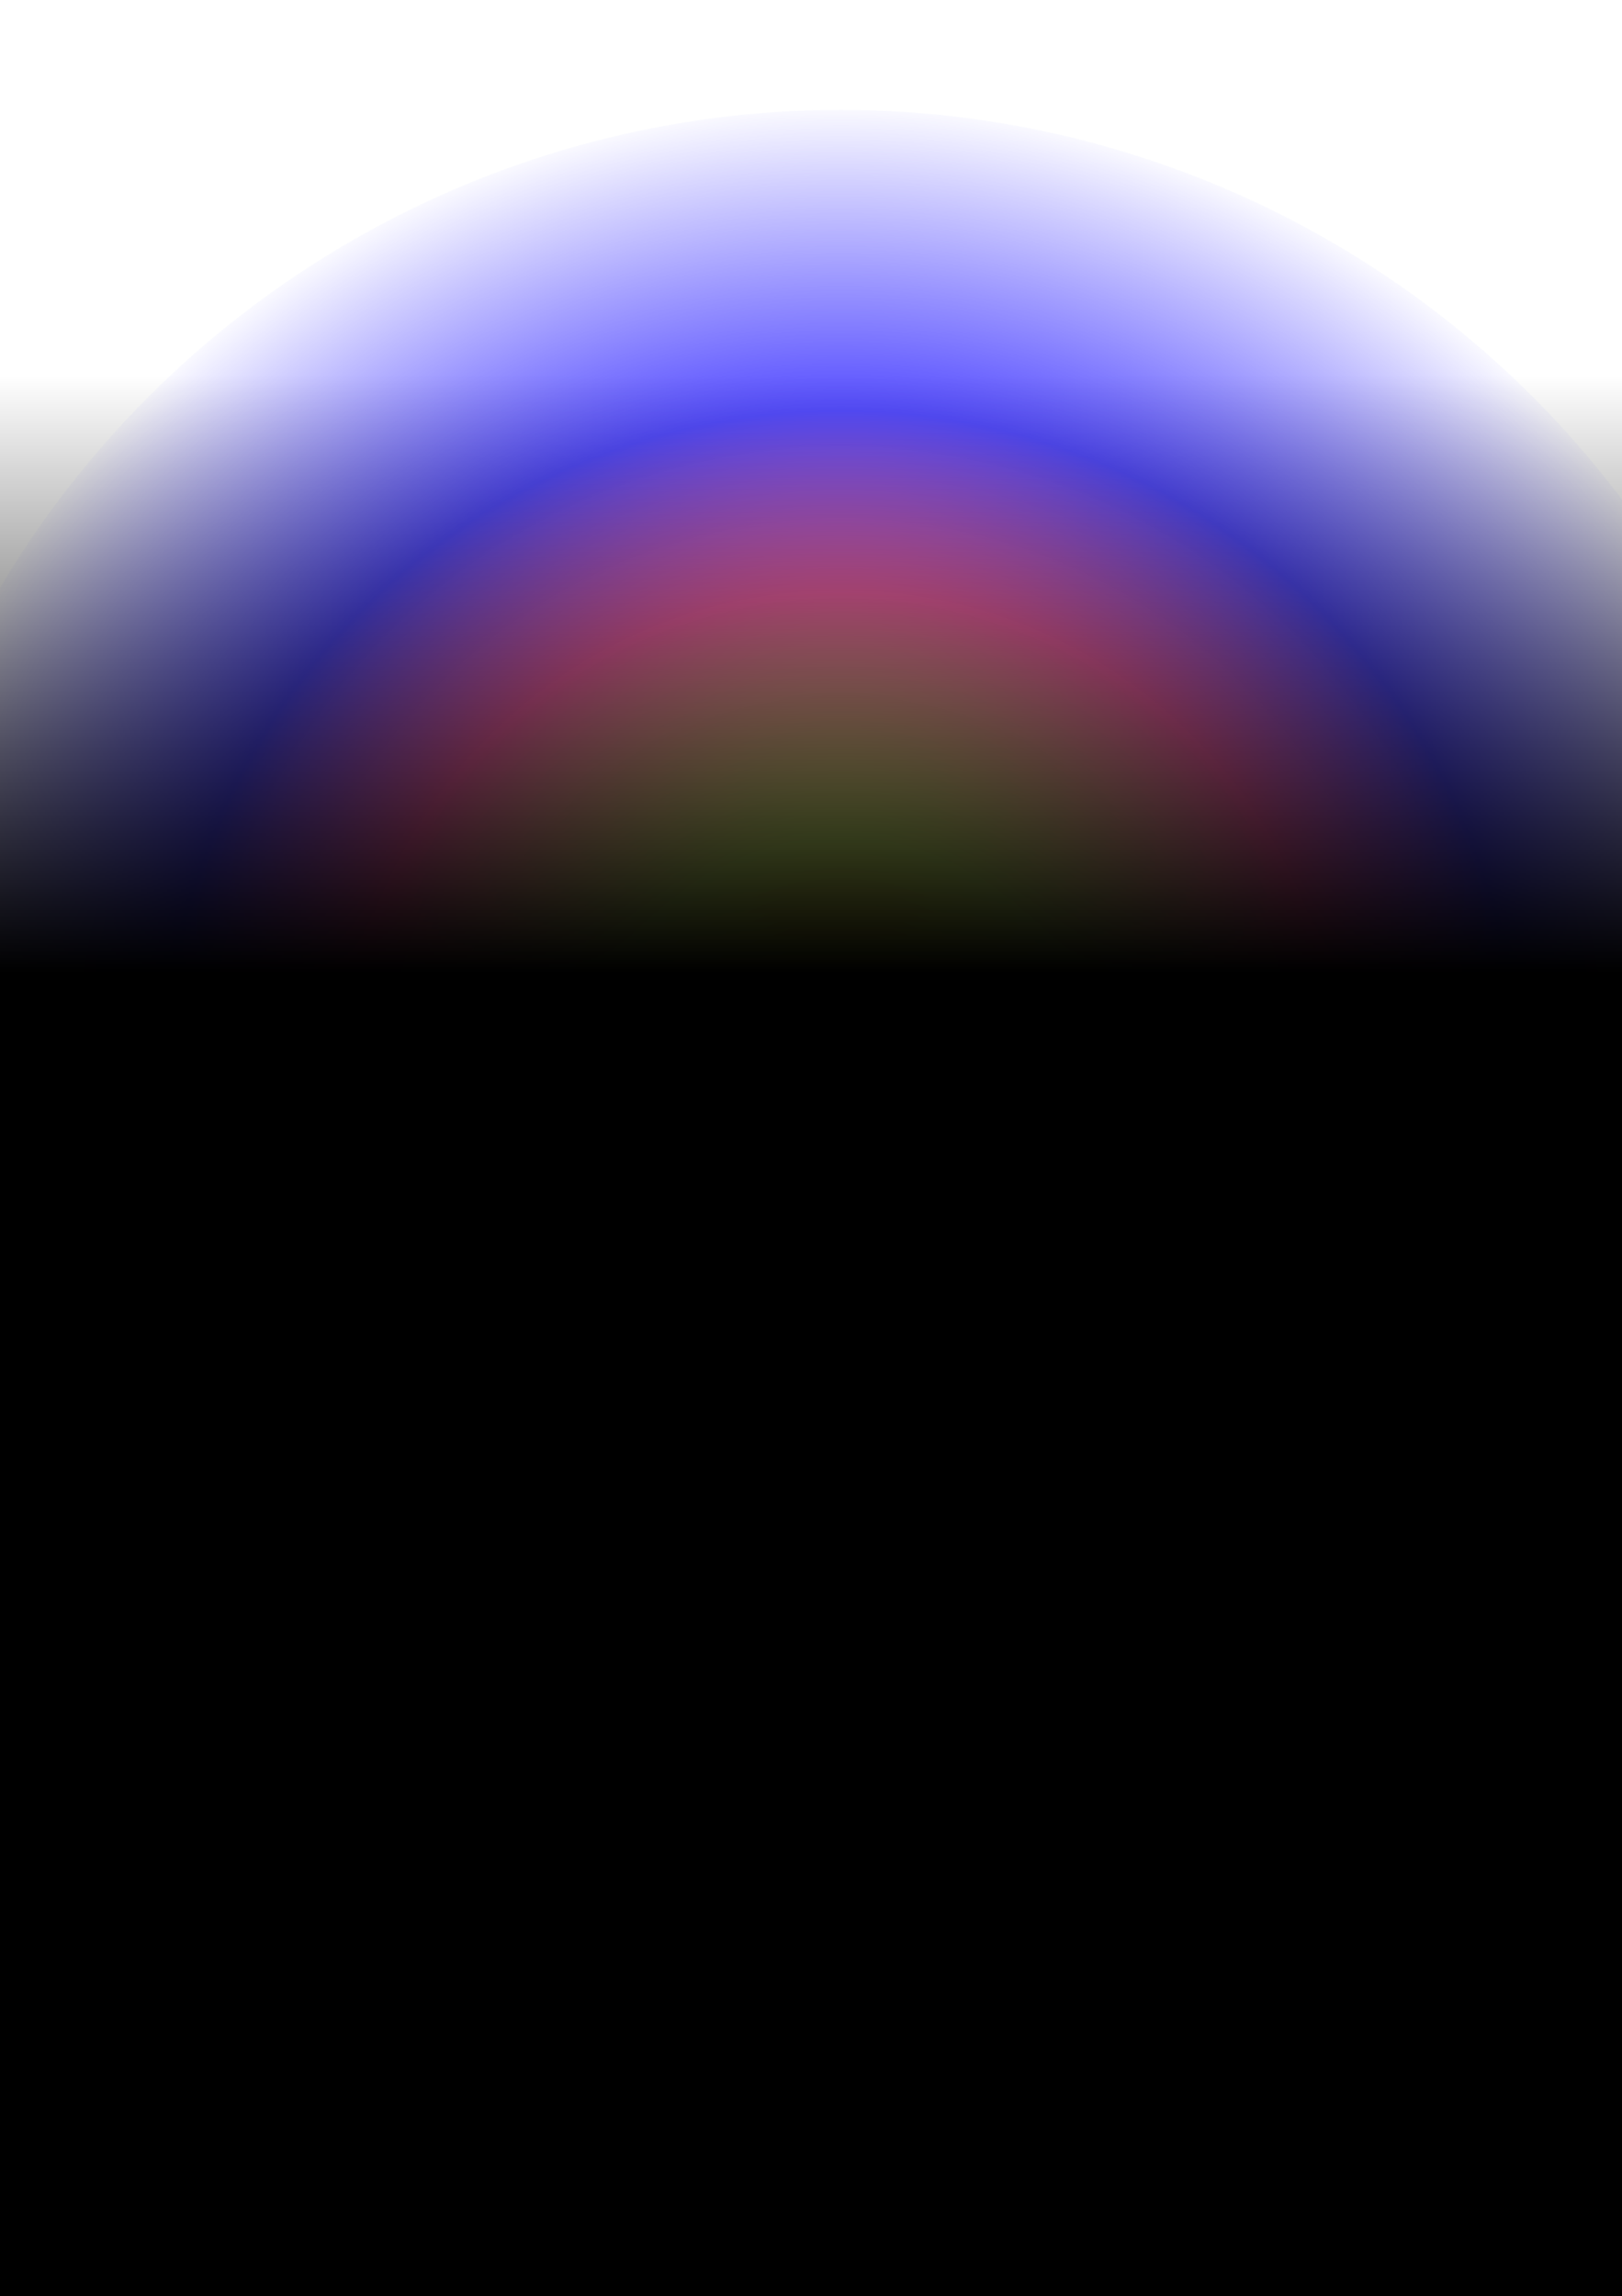 <svg width="1920" height="2718" viewBox="0 0 1920 2718" fill="none" xmlns="http://www.w3.org/2000/svg">
<g filter="url(#filter0_f_2021_9)">
<circle cx="995" cy="1288" r="1158" fill="url(#paint0_radial_2021_9)"/>
</g>
<rect y="444" width="1920" height="2274" fill="url(#paint1_linear_2021_9)"/>
<defs>
<filter id="filter0_f_2021_9" x="-293" y="0" width="2576" height="2576" filterUnits="userSpaceOnUse" color-interpolation-filters="sRGB">
<feFlood flood-opacity="0" result="BackgroundImageFix"/>
<feBlend mode="normal" in="SourceGraphic" in2="BackgroundImageFix" result="shape"/>
<feGaussianBlur stdDeviation="65" result="effect1_foregroundBlur_2021_9"/>
</filter>
<radialGradient id="paint0_radial_2021_9" cx="0" cy="0" r="1" gradientUnits="userSpaceOnUse" gradientTransform="translate(995 1288) rotate(90) scale(1158)">
<stop stop-color="#FFE818"/>
<stop offset="0.25" stop-color="#E1FF76"/>
<stop offset="0.5" stop-color="#FF66AC" stop-opacity="0.99"/>
<stop offset="0.685" stop-color="#554DFF"/>
<stop offset="1" stop-color="#554DFF" stop-opacity="0"/>
</radialGradient>
<linearGradient id="paint1_linear_2021_9" x1="960" y1="444" x2="960" y2="2718" gradientUnits="userSpaceOnUse">
<stop stop-opacity="0"/>
<stop offset="0.311"/>
</linearGradient>
</defs>
</svg>
